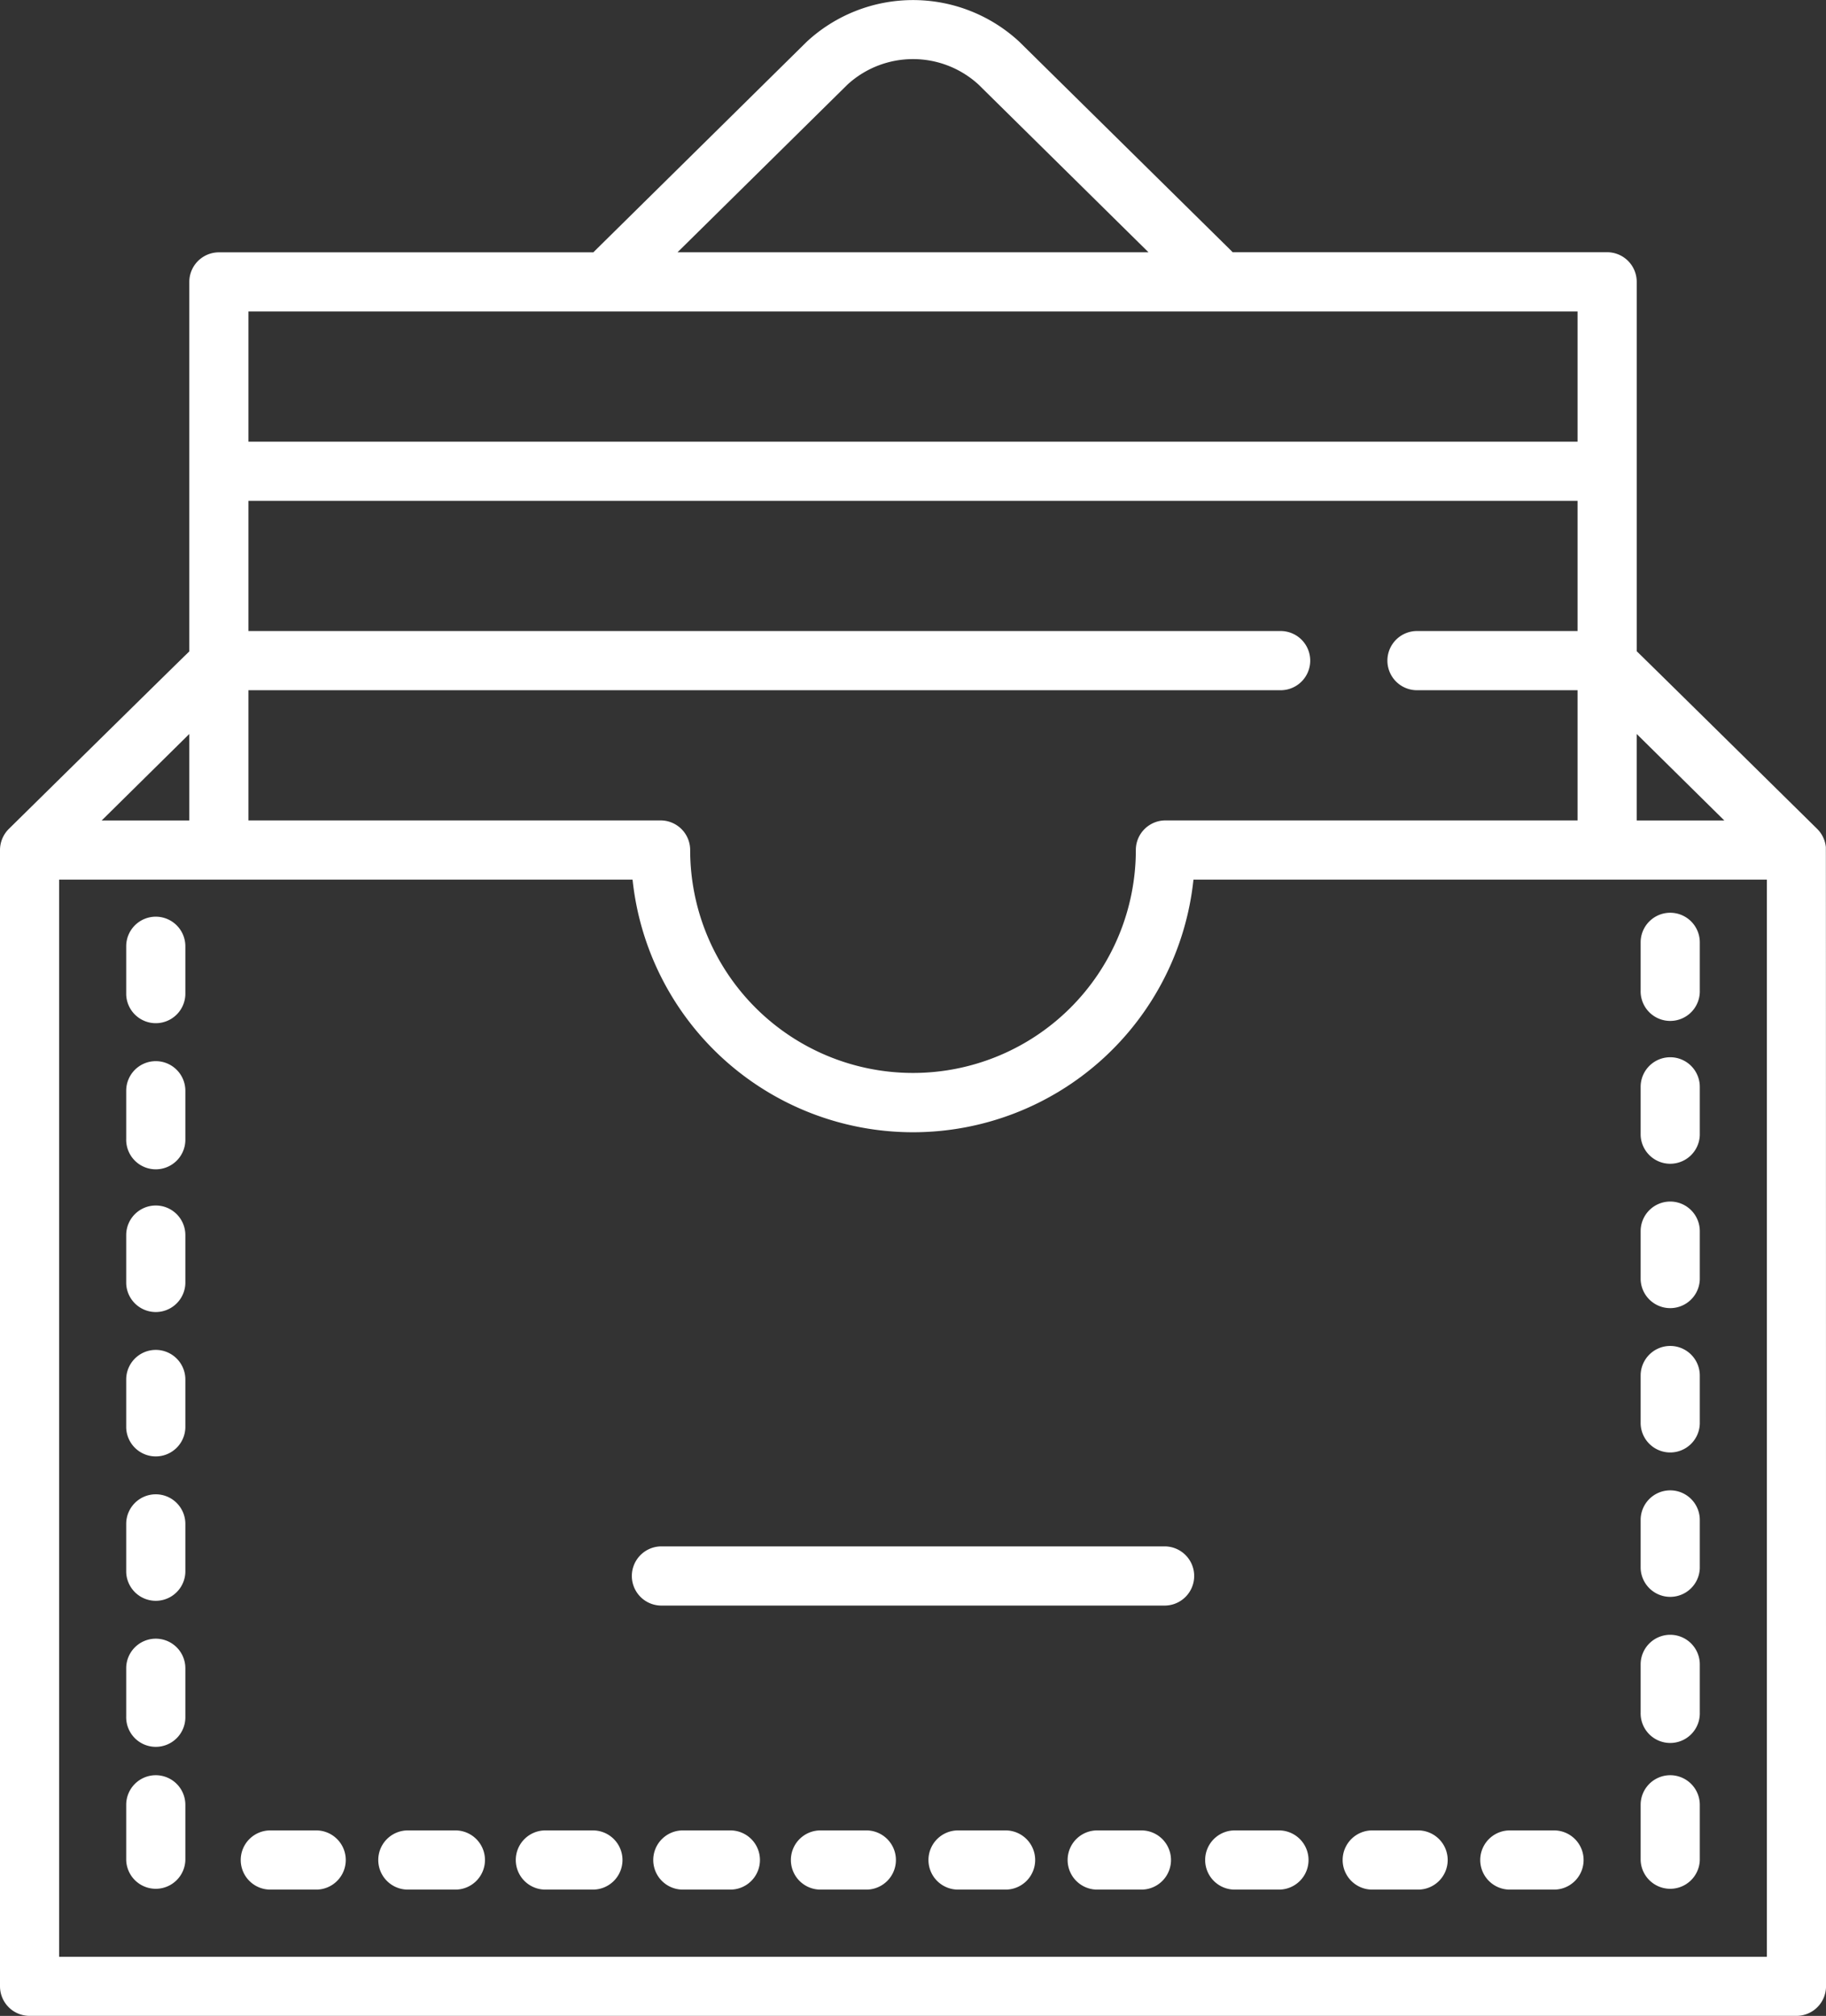 <svg xmlns="http://www.w3.org/2000/svg" width="78.131" height="86.221" viewBox="0 0 78.131 86.221"><rect x="0" y="0" width="78.131" height="86.221" fill="#333333" stroke="none"/><defs><style>.a{fill:#fff;}</style></defs><g transform="translate(-24.019 0)"><g transform="translate(24.019 0)"><g transform="translate(0)"><path class="a" d="M102.144,36.228a1.279,1.279,0,0,0-.37-.774s-7.682-7.571-7.723-7.6v-15.8a1.266,1.266,0,0,0-1.266-1.266H76.76c-.016-.018-.032-.037-.049-.054L67.648,1.8l-.027-.026a6.693,6.693,0,0,0-9.071,0l-.027.026-9.063,8.939c-.018.017-.033.036-.05.054H33.385a1.266,1.266,0,0,0-1.266,1.266V27.863c-.056.04-7.723,7.591-7.723,7.591a1.279,1.279,0,0,0-.377.9v48.6a1.266,1.266,0,0,0,1.266,1.266h75.6a1.266,1.266,0,0,0,1.266-1.266S102.149,36.271,102.144,36.228ZM94.05,31.392l3.749,3.7H94.05ZM60.285,3.614a4.152,4.152,0,0,1,5.6,0l7.276,7.176H53.009ZM34.65,13.321H91.519V18.89H34.65Zm0,16.2H78.779a1.266,1.266,0,1,0,0-2.531H34.65V21.421H91.519V26.99H84.685a1.266,1.266,0,1,0,0,2.531h6.834V35.09H73.885a1.266,1.266,0,0,0-1.266,1.266,9.534,9.534,0,0,1-19.069,0,1.266,1.266,0,0,0-1.266-1.266H34.65Zm-2.531,1.871v3.7H28.37Zm67.5,52.3H26.55V37.621H51.085a12.066,12.066,0,0,0,24,0H99.619V83.69Z" transform="translate(-24.019 0)"/></g></g><g transform="translate(29.419 39.207)"><g transform="translate(0)"><path class="a" d="M57.352,232.822a1.266,1.266,0,0,0-1.266,1.266v2.059a1.266,1.266,0,0,0,2.531,0v-2.059A1.266,1.266,0,0,0,57.352,232.822Z" transform="translate(-56.086 -232.822)"/></g></g><g transform="translate(29.419 45.384)"><g transform="translate(0)"><path class="a" d="M57.352,269.5a1.266,1.266,0,0,0-1.266,1.266v2.059a1.266,1.266,0,1,0,2.531,0v-2.059A1.266,1.266,0,0,0,57.352,269.5Z" transform="translate(-56.086 -269.498)"/></g></g><g transform="translate(29.419 51.56)"><g transform="translate(0)"><path class="a" d="M57.352,306.174a1.266,1.266,0,0,0-1.266,1.266V309.5a1.266,1.266,0,0,0,2.531,0V307.44A1.266,1.266,0,0,0,57.352,306.174Z" transform="translate(-56.086 -306.174)"/></g></g><g transform="translate(29.419 63.912)"><g transform="translate(0)"><path class="a" d="M57.352,379.525a1.266,1.266,0,0,0-1.266,1.266v2.059a1.266,1.266,0,0,0,2.531,0v-2.059A1.266,1.266,0,0,0,57.352,379.525Z" transform="translate(-56.086 -379.525)"/></g></g><g transform="translate(29.419 70.088)"><g transform="translate(0)"><path class="a" d="M57.352,416.2a1.266,1.266,0,0,0-1.266,1.266v2.059a1.266,1.266,0,1,0,2.531,0v-2.059A1.266,1.266,0,0,0,57.352,416.2Z" transform="translate(-56.086 -416.201)"/></g></g><g transform="translate(29.419 57.736)"><g transform="translate(0)"><path class="a" d="M57.352,342.85a1.266,1.266,0,0,0-1.266,1.266v2.059a1.266,1.266,0,0,0,2.531,0v-2.059A1.266,1.266,0,0,0,57.352,342.85Z" transform="translate(-56.086 -342.85)"/></g></g><g transform="translate(29.419 75.927)"><g transform="translate(0)"><path class="a" d="M57.352,450.873a1.266,1.266,0,0,0-1.266,1.266V454.5a1.266,1.266,0,0,0,2.531,0v-2.363A1.266,1.266,0,0,0,57.352,450.873Z" transform="translate(-56.086 -450.873)"/></g></g><g transform="translate(87.321 78.29)"><path class="a" d="M403.149,464.9h-1.962a1.266,1.266,0,0,0,0,2.531h1.962a1.266,1.266,0,0,0,0-2.531Z" transform="translate(-399.922 -464.902)"/></g><g transform="translate(69.666 78.29)"><path class="a" d="M298.307,464.9h-1.962a1.266,1.266,0,0,0,0,2.531h1.962a1.266,1.266,0,0,0,0-2.531Z" transform="translate(-295.08 -464.902)"/></g><g transform="translate(75.551 78.29)"><path class="a" d="M333.255,464.9h-1.962a1.266,1.266,0,0,0,0,2.531h1.962a1.266,1.266,0,0,0,0-2.531Z" transform="translate(-330.028 -464.902)"/></g><g transform="translate(34.355 78.29)"><g transform="translate(0)"><path class="a" d="M88.624,464.9H86.662a1.266,1.266,0,1,0,0,2.531h1.962a1.266,1.266,0,0,0,0-2.531Z" transform="translate(-85.396 -464.902)"/></g></g><g transform="translate(81.436 78.29)"><path class="a" d="M368.2,464.9h-1.962a1.266,1.266,0,0,0,0,2.531H368.2a1.266,1.266,0,1,0,0-2.531Z" transform="translate(-364.975 -464.902)"/></g><g transform="translate(52.01 78.29)"><path class="a" d="M193.465,464.9H191.5a1.266,1.266,0,1,0,0,2.531h1.962a1.266,1.266,0,1,0,0-2.531Z" transform="translate(-190.238 -464.902)"/></g><g transform="translate(46.125 78.29)"><path class="a" d="M158.518,464.9h-1.962a1.266,1.266,0,1,0,0,2.531h1.962a1.266,1.266,0,1,0,0-2.531Z" transform="translate(-155.291 -464.902)"/></g><g transform="translate(40.24 78.29)"><path class="a" d="M123.571,464.9H121.61a1.266,1.266,0,1,0,0,2.531h1.962a1.266,1.266,0,1,0,0-2.531Z" transform="translate(-120.344 -464.902)"/></g><g transform="translate(57.896 78.29)"><path class="a" d="M228.413,464.9h-1.962a1.266,1.266,0,1,0,0,2.531h1.962a1.266,1.266,0,0,0,0-2.531Z" transform="translate(-225.186 -464.902)"/></g><g transform="translate(63.781 78.29)"><path class="a" d="M263.36,464.9H261.4a1.266,1.266,0,1,0,0,2.531h1.962a1.266,1.266,0,1,0,0-2.531Z" transform="translate(-260.133 -464.902)"/></g><g transform="translate(94.219 75.927)"><path class="a" d="M442.148,450.873a1.266,1.266,0,0,0-1.266,1.266V454.5a1.266,1.266,0,0,0,2.531,0v-2.363A1.266,1.266,0,0,0,442.148,450.873Z" transform="translate(-440.882 -450.873)"/></g><g transform="translate(94.219 57.567)"><path class="a" d="M442.148,341.848a1.266,1.266,0,0,0-1.266,1.266v2.059a1.266,1.266,0,0,0,2.531,0v-2.059A1.266,1.266,0,0,0,442.148,341.848Z" transform="translate(-440.882 -341.848)"/></g><g transform="translate(94.219 45.215)"><path class="a" d="M442.148,268.5a1.266,1.266,0,0,0-1.266,1.266v2.059a1.266,1.266,0,0,0,2.531,0v-2.059A1.266,1.266,0,0,0,442.148,268.5Z" transform="translate(-440.882 -268.496)"/></g><g transform="translate(94.219 39.039)"><path class="a" d="M442.148,231.82a1.266,1.266,0,0,0-1.266,1.266v2.059a1.266,1.266,0,1,0,2.531,0v-2.059A1.266,1.266,0,0,0,442.148,231.82Z" transform="translate(-440.882 -231.82)"/></g><g transform="translate(94.219 63.743)"><path class="a" d="M442.148,378.523a1.266,1.266,0,0,0-1.266,1.266v2.059a1.266,1.266,0,0,0,2.531,0v-2.059A1.266,1.266,0,0,0,442.148,378.523Z" transform="translate(-440.882 -378.523)"/></g><g transform="translate(94.219 51.391)"><path class="a" d="M442.148,305.172a1.266,1.266,0,0,0-1.266,1.266V308.5a1.266,1.266,0,0,0,2.531,0v-2.059A1.266,1.266,0,0,0,442.148,305.172Z" transform="translate(-440.882 -305.172)"/></g><g transform="translate(94.219 69.92)"><path class="a" d="M442.148,415.2a1.266,1.266,0,0,0-1.266,1.266v2.059a1.266,1.266,0,1,0,2.531,0v-2.059A1.266,1.266,0,0,0,442.148,415.2Z" transform="translate(-440.882 -415.199)"/></g><g transform="translate(51.019 66.14)"><path class="a" d="M207.217,392.753h-21.6a1.266,1.266,0,0,0,0,2.531h21.6a1.266,1.266,0,0,0,0-2.531Z" transform="translate(-184.351 -392.753)"/></g></g></svg>